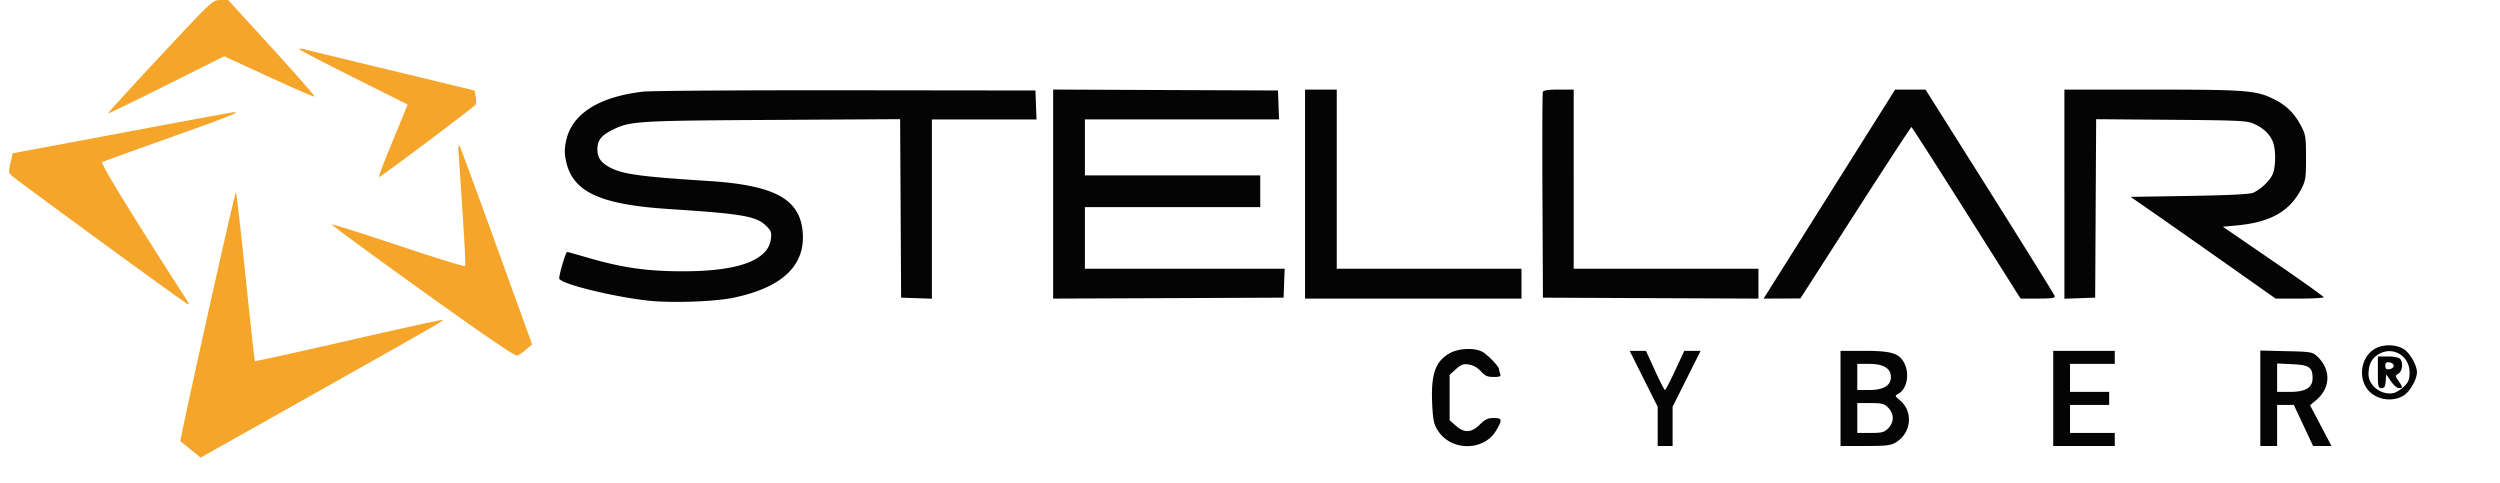 <svg xmlns="http://www.w3.org/2000/svg" width="300" height="58" viewBox="0 0 298 58"><path style="stroke:none;fill-rule:evenodd;fill:#040404;fill-opacity:1" d="M76.18 10.996c-5.102.594-8.27 2.492-9.137 5.469-.246.86-.32 1.61-.219 2.312.594 4.121 3.778 5.739 12.418 6.305 8.945.582 10.54.863 11.723 2.047.578.578.648.777.539 1.57-.336 2.535-3.895 3.848-10.453 3.856-4.285.008-7.235-.399-11.27-1.563-1.457-.418-2.683-.762-2.726-.762-.176 0-1.04 2.954-.938 3.215.246.64 6.442 2.168 10.676 2.633 2.758.3 7.89.129 10.187-.344 5.891-1.21 8.707-3.89 8.34-7.933-.355-3.942-3.402-5.578-11.3-6.082-8.235-.528-10.235-.801-11.817-1.617-1.082-.563-1.516-1.188-1.516-2.188 0-1.047.438-1.629 1.711-2.277 2.165-1.106 2.809-1.149 19.227-1.246l15.39-.09.06 10.71.058 10.708 1.847.062 1.848.067V14.332h12.555l-.067-1.734-.062-1.739-22.727-.027c-12.5-.012-23.457.059-24.347.164m49.199 12.293v12.543l13.824-.055 13.828-.058.063-1.735.066-1.738h-23.972v-7.39h21.042V21.05h-21.042v-6.719h23.3l-.066-1.734-.063-1.739-13.492-.054-13.488-.059V23.29m30.226 0v12.543h25.973v-3.586H159.41V10.75h-3.805v12.54m28.536-12.263c-.059.157-.078 5.774-.047 12.485l.058 12.207 12.93.058 12.93.055v-3.586h-22.168V10.75h-1.797c-1.23 0-1.832.086-1.906.277m34.703 11.758c-4.164 6.621-7.719 12.266-7.895 12.543l-.32.504 2.21-.008 2.208-.008 6.605-10.285c3.633-5.656 6.657-10.285 6.72-10.285.058.004 3.03 4.633 6.6 10.293l6.497 10.29h2.086c1.61.003 2.07-.067 2.015-.294-.039-.16-3.547-5.8-7.789-12.539l-7.719-12.246h-3.644l-7.574 12.035m27.886.512v12.55l1.844-.066 1.848-.062.117-21.414 9.008.07c8.101.063 9.101.11 9.902.473 1.149.515 1.887 1.203 2.274 2.109.394.922.394 3 0 3.941-.325.782-1.426 1.825-2.368 2.243-.367.164-3.093.297-7.625.37l-7.054.114 2.574 1.785c1.418.985 5.332 3.73 8.703 6.102l6.125 4.32h2.887c1.586 0 2.879-.078 2.875-.168-.004-.094-2.727-2.035-6.05-4.312l-6.044-4.145 1.676-.156c4.004-.371 6.305-1.66 7.703-4.309.55-1.043.598-1.34.598-3.82 0-2.488-.043-2.77-.606-3.836-.77-1.461-1.73-2.418-3.144-3.133-2.188-1.11-3.239-1.195-14.664-1.2l-10.579-.003v12.547m37.208 18.586c-1.54.937-1.977 3.238-.903 4.75.938 1.312 2.98 1.699 4.399.836.75-.457 1.601-1.942 1.601-2.793 0-.852-.851-2.336-1.601-2.793-.973-.594-2.524-.594-3.497 0m-110.972.504c-1.781 1.008-2.3 2.617-2.082 6.465.097 1.656.21 2.136.703 2.875 1.617 2.449 5.504 2.406 6.957-.07.77-1.313.73-1.493-.3-1.493-.704 0-1.032.152-1.661.781-1.004 1.004-1.871 1.043-2.894.133l-.731-.656v-5.445l.758-.68c.64-.57.883-.656 1.566-.55.508.081 1.04.382 1.422.808.492.55.793.68 1.535.68.75 0 .899-.067.79-.352a1.943 1.943 0 0 1-.137-.555c0-.344-1.387-1.789-2.04-2.129-.96-.496-2.84-.406-3.886.188m23.273 3.07 1.684 3.355v4.708h1.789v-4.708l1.68-3.355 1.683-3.355h-1.96l-1.094 2.351c-.602 1.293-1.153 2.352-1.223 2.352-.074 0-.617-1.059-1.207-2.352l-1.074-2.351h-1.957l1.68 3.355m23.624 2.355v5.708h2.965c2.547 0 3.07-.063 3.684-.438 1.855-1.133 2.105-3.672.496-5.031-.64-.535-.649-.563-.211-.797 1.125-.602 1.418-2.649.566-3.95-.625-.952-1.601-1.202-4.695-1.202h-2.805v5.71m25.524 0v5.708h7.386v-1.567h-5.37v-3.36h4.699v-1.566h-4.7v-3.359h5.371v-1.566h-7.386v5.71m24.851-.019v5.727h2.016v-4.926h2.008l1.156 2.465 1.152 2.46h2.207l-2.57-4.89.738-.621c1.743-1.465 1.793-3.676.125-5.235-.57-.535-.75-.566-3.715-.632l-3.117-.075v5.727m14.157-5.258c-.825.516-1.172 1.23-1.172 2.395 0 1.386 1.636 2.578 3.05 2.222.325-.082.88-.437 1.23-.793.524-.52.645-.836.645-1.664 0-2.035-2.062-3.218-3.753-2.16m-.051 2.14c0 1.735.039 1.903.433 1.903.34 0 .45-.18.504-.824l.07-.828.56.824c.308.453.734.828.952.828.496 0 .489-.125-.043-.871-.425-.602-.425-.61 0-.879.489-.305.586-1.367.164-1.789-.148-.144-.8-.266-1.457-.266h-1.183v1.903m.894-.785c0 .37.117.464.504.41.278-.04.504-.223.504-.41 0-.184-.226-.368-.504-.407-.387-.054-.504.04-.504.407m-63.363 1.343v1.57h1.426c1.715 0 2.605-.534 2.605-1.57 0-1.03-.89-1.566-2.605-1.566h-1.426v1.566m50.379.09v1.703h1.535c1.89 0 2.719-.504 2.719-1.652 0-1.3-.41-1.578-2.445-1.672l-1.81-.082v1.703m-50.378 4.84v1.79h1.578c1.379 0 1.649-.071 2.129-.552.344-.343.547-.804.547-1.238 0-.437-.203-.898-.547-1.242-.48-.48-.75-.55-2.129-.55h-1.578v1.792"/><path style="stroke:none;fill-rule:evenodd;fill:#f6a52b;fill-opacity:1" d="M18.203 6.77c-3.476 3.718-6.281 6.796-6.238 6.84.043.042 3.195-1.485 7.004-3.391l6.93-3.465 5.335 2.453c2.934 1.348 5.414 2.422 5.508 2.387.098-.031-2.199-2.656-5.097-5.828L26.375 0l-.93.004c-.93.008-.937.016-7.242 6.766m16.723-.864c0 .078 2.922 1.602 6.492 3.387l6.492 3.246-.379.953c-.207.524-1.004 2.465-1.77 4.313-.761 1.847-1.347 3.398-1.3 3.449.098.101 11.426-8.395 11.629-8.723.07-.113.066-.539-.008-.941l-.14-.735-10.114-2.44A2650.418 2650.418 0 0 1 35.32 5.87c-.215-.055-.394-.039-.394.035m-18.133 9.446c-5.48 1.027-11.383 2.128-13.121 2.453l-3.156.59-.262 1.148c-.238 1.02-.223 1.187.133 1.523.59.559 20.699 15.243 21.07 15.383.258.098.25.02-.031-.418-6.403-9.933-10.403-16.449-10.172-16.574.152-.082 3.754-1.383 8-2.895 7.07-2.511 8.734-3.171 7.824-3.101-.176.016-4.805.863-10.285 1.89M54.055 18.7c.715 10.606.855 13.117.738 13.235-.074.074-3.676-1.043-8-2.485-4.324-1.445-7.914-2.574-7.973-2.515-.058.062 4.836 3.656 10.88 7.988 7.64 5.476 11.105 7.836 11.37 7.746.215-.07.703-.406 1.086-.742l.696-.61-4.215-11.644c-2.32-6.406-4.325-11.848-4.453-12.094-.18-.336-.211-.058-.13 1.121M23.876 37.977c-1.82 8.203-3.277 14.933-3.238 14.96.039.024.605.481 1.254 1.012l1.18.965 13.038-7.332c15.5-8.723 16.118-9.078 16.004-9.195-.05-.047-5.12 1.062-11.265 2.468-6.149 1.407-11.215 2.52-11.262 2.473-.043-.047-.547-4.621-1.121-10.172-.57-5.55-1.09-10.09-1.156-10.09-.067 0-1.61 6.711-3.434 14.91"/></svg>